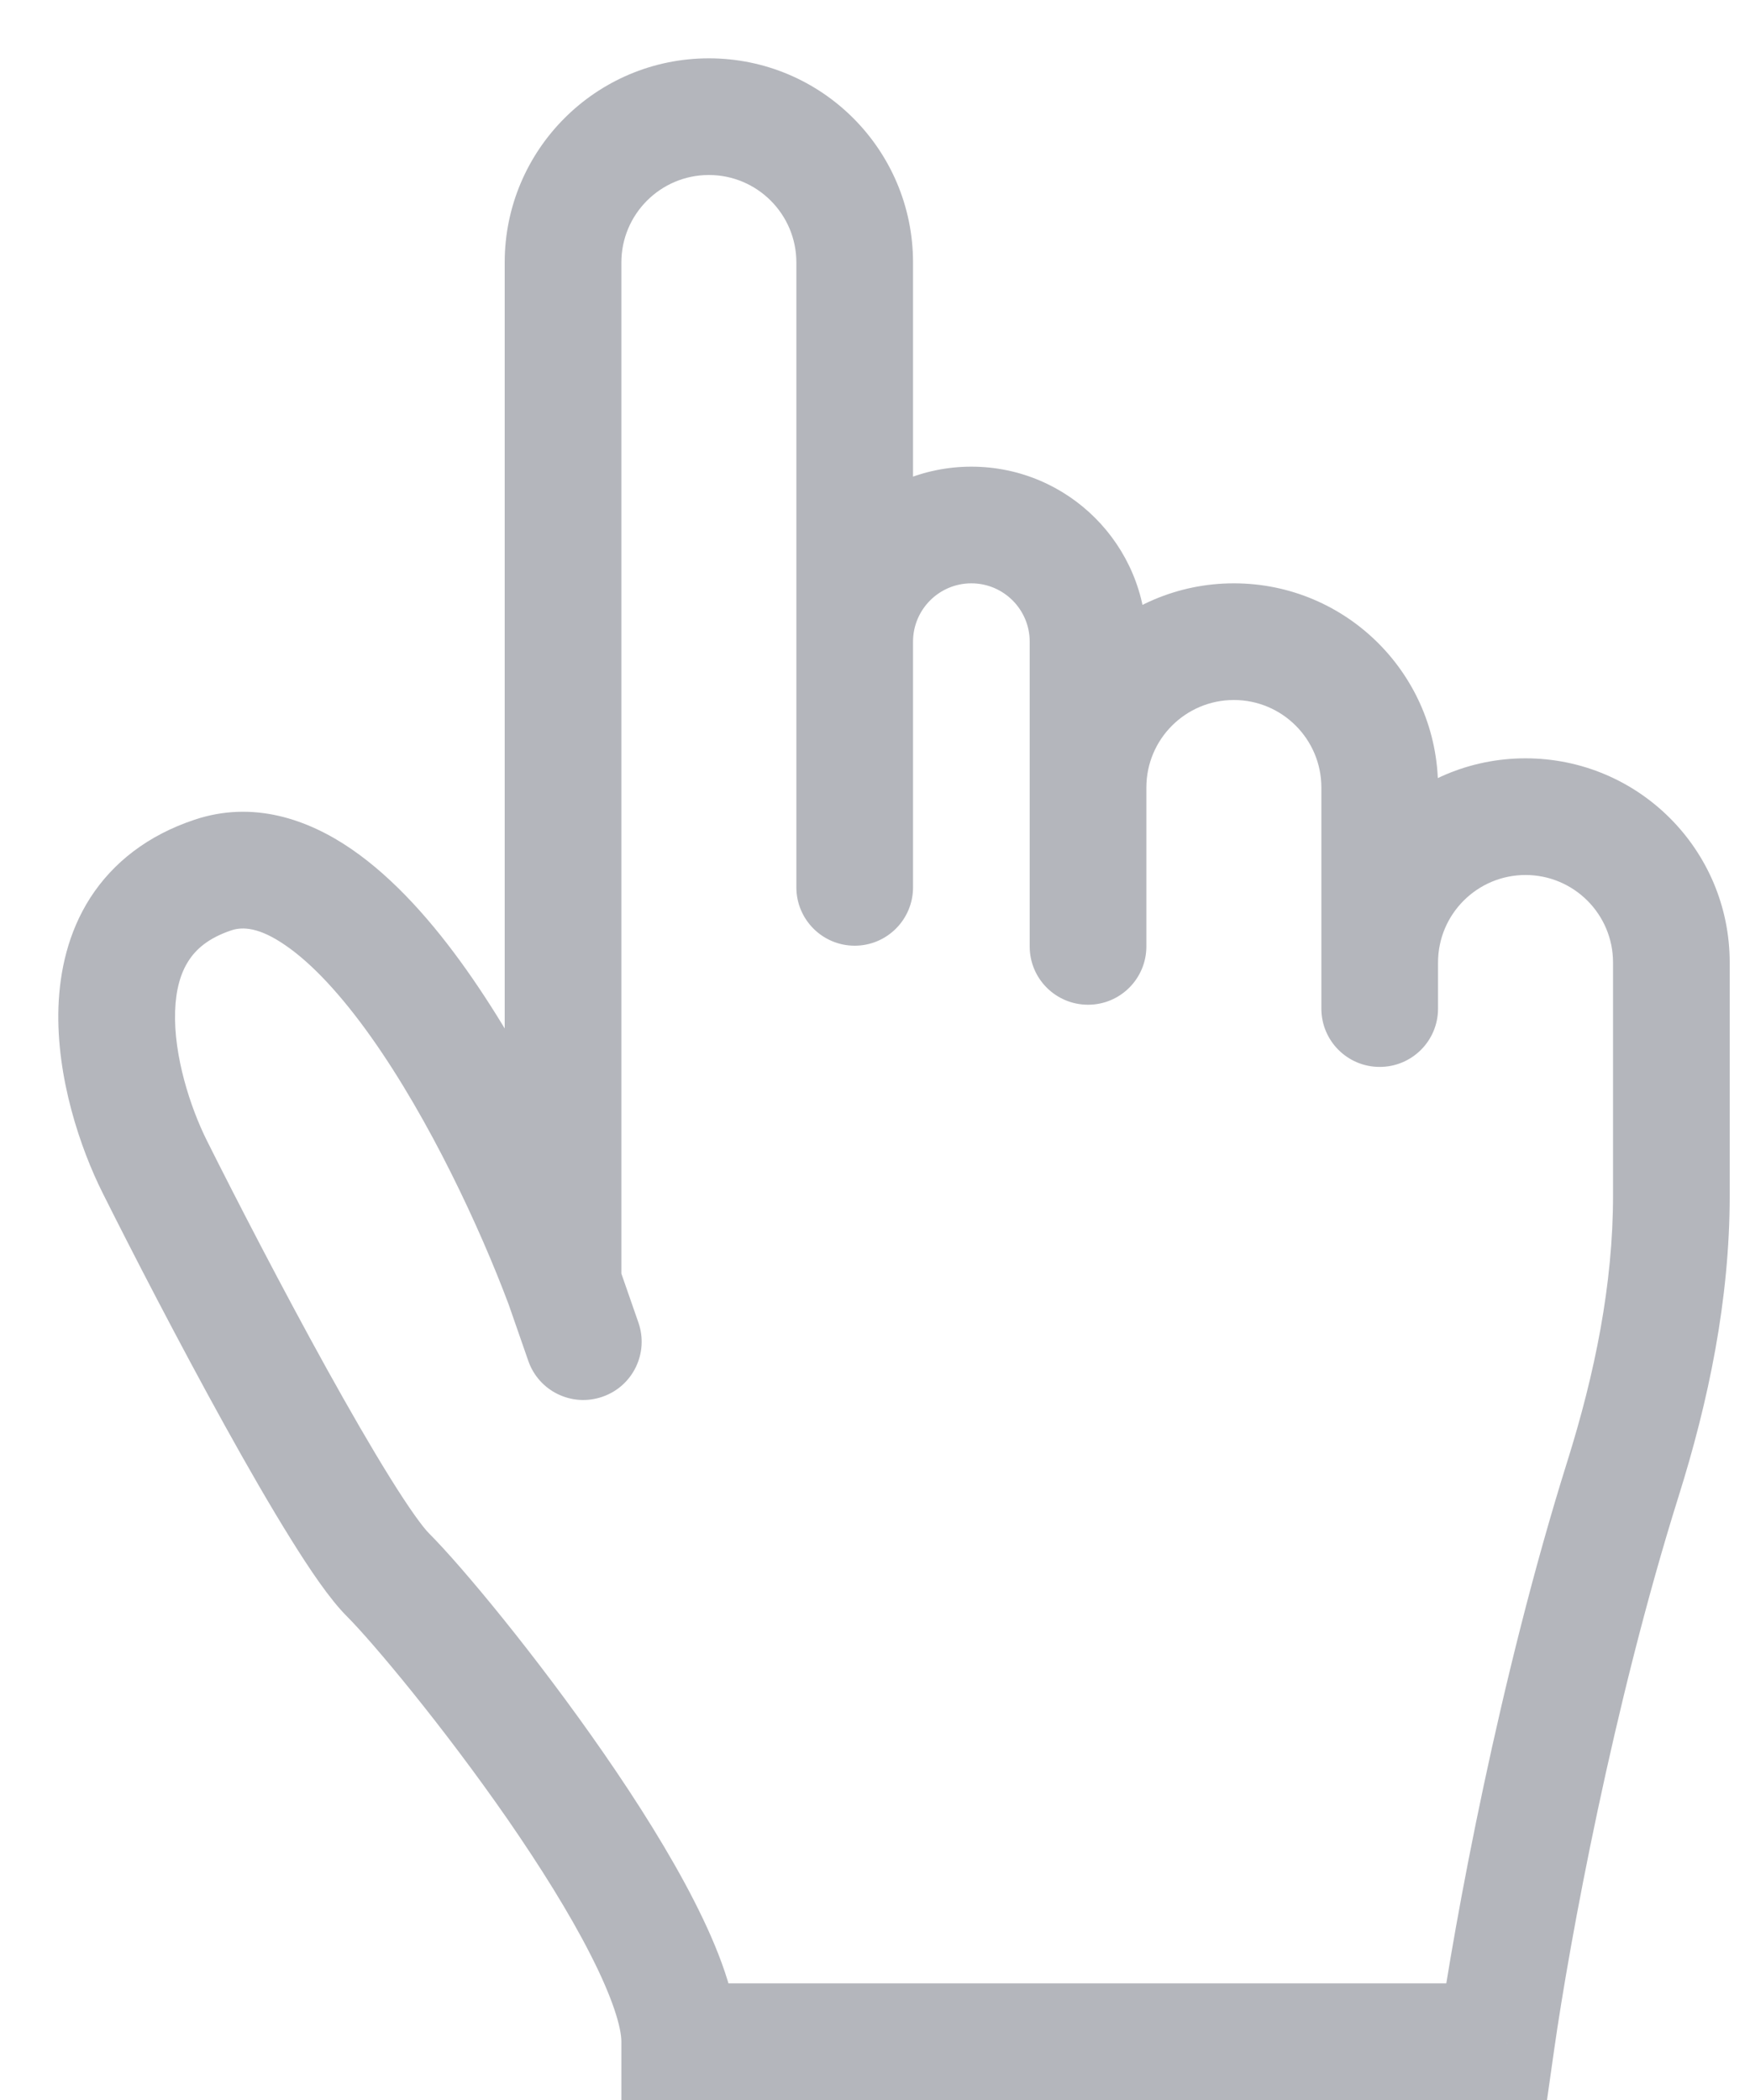 <svg width="15" height="18" viewBox="0 0 15 18" fill="none" xmlns="http://www.w3.org/2000/svg">
<path d="M5.826 17.5H5.326V18H5.826V17.5ZM12.826 17.5V18H13.26L13.321 17.571L12.826 17.5ZM9.326 8L8.826 8V8L9.326 8ZM1.326 10L0.879 10.224L0.879 10.224L1.326 10ZM11.326 8.645C11.326 8.922 11.55 9.145 11.826 9.145C12.102 9.145 12.326 8.922 12.326 8.645H11.326ZM8.826 8.113C8.826 8.389 9.05 8.612 9.326 8.612C9.603 8.612 9.826 8.388 9.826 8.112L8.826 8.113ZM6.826 7.606C6.826 7.882 7.05 8.106 7.326 8.106C7.602 8.106 7.826 7.882 7.826 7.606H6.826ZM4.528 11.664C4.618 11.925 4.903 12.063 5.164 11.972C5.425 11.882 5.563 11.597 5.472 11.336L4.528 11.664ZM9.326 5.5L9.826 5.5L9.326 5.5ZM13.91 12.68L13.433 12.53L13.91 12.68ZM13.321 17.571C13.454 16.637 13.829 14.607 14.387 12.829L13.433 12.53C12.854 14.375 12.469 16.461 12.331 17.429L13.321 17.571ZM12.326 8.5V8.25H11.326V8.5H12.326ZM13.826 8.25V10.249H14.826V8.25H13.826ZM11.326 6.75V8.5H12.326V6.75H11.326ZM7.826 7.5C7.826 6.966 7.826 6.147 7.826 5.5L6.826 5.5C6.826 6.147 6.826 6.966 6.826 7.5L7.826 7.5ZM5.326 11V2.25H4.326V11H5.326ZM6.826 2.25V7.5H7.826V2.25H6.826ZM5.294 10.824C5.035 10.134 4.567 9.116 3.997 8.311C3.713 7.91 3.382 7.532 3.014 7.279C2.642 7.023 2.171 6.858 1.668 7.026L1.984 7.974C2.081 7.942 2.223 7.948 2.447 8.103C2.676 8.26 2.927 8.531 3.181 8.889C3.685 9.6 4.117 10.533 4.358 11.176L5.294 10.824ZM1.668 7.026C1.269 7.159 0.97 7.391 0.774 7.695C0.583 7.993 0.512 8.325 0.501 8.633C0.481 9.237 0.69 9.846 0.879 10.224L1.773 9.776C1.629 9.487 1.488 9.047 1.501 8.667C1.507 8.483 1.548 8.341 1.616 8.236C1.678 8.139 1.783 8.041 1.984 7.974L1.668 7.026ZM0.879 10.224C1.131 10.728 1.534 11.509 1.926 12.217C2.122 12.571 2.317 12.91 2.491 13.189C2.655 13.453 2.826 13.707 2.973 13.854L3.68 13.146C3.626 13.093 3.51 12.935 3.34 12.661C3.179 12.402 2.993 12.079 2.801 11.733C2.418 11.041 2.021 10.272 1.773 9.776L0.879 10.224ZM5.826 18H12.826V17H5.826V18ZM2.973 13.854C3.194 14.075 3.8 14.799 4.353 15.597C4.627 15.994 4.879 16.395 5.06 16.751C5.253 17.128 5.326 17.379 5.326 17.5H6.326C6.326 17.121 6.149 16.685 5.951 16.296C5.742 15.886 5.463 15.444 5.175 15.028C4.603 14.201 3.959 13.425 3.68 13.146L2.973 13.854ZM8.826 5.5C8.826 6.06 8.826 6.685 8.826 7.17C8.826 7.412 8.826 7.62 8.826 7.767C8.826 7.84 8.826 7.899 8.826 7.938C8.826 7.958 8.826 7.974 8.826 7.984C8.826 7.989 8.826 7.993 8.826 7.996C8.826 7.997 8.826 7.998 8.826 7.999C8.826 7.999 8.826 8 8.826 8C8.826 8 8.826 8 8.826 8C8.826 8 8.826 8 8.826 8C8.826 8 8.826 8 9.326 8C9.826 8 9.826 8 9.826 8C9.826 8 9.826 8 9.826 8C9.826 8 9.826 8 9.826 8C9.826 8 9.826 7.999 9.826 7.999C9.826 7.998 9.826 7.997 9.826 7.996C9.826 7.993 9.826 7.989 9.826 7.984C9.826 7.974 9.826 7.958 9.826 7.939C9.826 7.899 9.826 7.84 9.826 7.767C9.826 7.62 9.826 7.412 9.826 7.17C9.826 6.685 9.826 6.06 9.826 5.5L8.826 5.5ZM9.326 8C9.826 8 9.826 8 9.826 8C9.826 8 9.826 8 9.826 8C9.826 8 9.826 8 9.826 8C9.826 8 9.826 8 9.826 8C9.826 7.999 9.826 7.999 9.826 7.998C9.826 7.997 9.826 7.995 9.826 7.993C9.826 7.988 9.826 7.981 9.826 7.972C9.826 7.954 9.826 7.928 9.826 7.894C9.826 7.826 9.826 7.729 9.826 7.613C9.826 7.379 9.826 7.067 9.826 6.75L8.826 6.75C8.826 7.067 8.826 7.379 8.826 7.613C8.826 7.729 8.826 7.826 8.826 7.894C8.826 7.928 8.826 7.954 8.826 7.972C8.826 7.981 8.826 7.988 8.826 7.993C8.826 7.995 8.826 7.997 8.826 7.998C8.826 7.999 8.826 7.999 8.826 8C8.826 8 8.826 8 8.826 8C8.826 8 8.826 8 8.826 8C8.826 8 8.826 8 8.826 8C8.826 8 8.826 8 9.326 8ZM11.326 8.5V8.645H12.326V8.5H11.326ZM8.826 8L8.826 8.113L9.826 8.112L9.826 8L8.826 8ZM6.826 7.5V7.606H7.826V7.5H6.826ZM4.354 11.164L4.528 11.664L5.472 11.336L5.298 10.836L4.354 11.164ZM9.826 6.75C9.826 6.336 10.162 6 10.576 6V5C9.61 5 8.826 5.784 8.826 6.75L9.826 6.75ZM6.076 1.5C6.49 1.5 6.826 1.836 6.826 2.25H7.826C7.826 1.284 7.043 0.5 6.076 0.5V1.5ZM5.326 2.25C5.326 1.836 5.662 1.5 6.076 1.5V0.5C5.11 0.5 4.326 1.284 4.326 2.25H5.326ZM8.326 5C8.602 5 8.826 5.224 8.826 5.5L9.826 5.5C9.826 4.671 9.154 4 8.326 4V5ZM13.076 7.5C13.49 7.5 13.826 7.836 13.826 8.25H14.826C14.826 7.283 14.043 6.5 13.076 6.5V7.5ZM7.826 5.5C7.826 5.224 8.05 5 8.326 5V4C7.498 4 6.826 4.671 6.826 5.5L7.826 5.5ZM12.326 8.25C12.326 7.836 12.662 7.5 13.076 7.5V6.5C12.11 6.5 11.326 7.283 11.326 8.25H12.326ZM12.326 6.75C12.326 5.784 11.543 5 10.576 5V6C10.99 6 11.326 6.336 11.326 6.75H12.326ZM14.387 12.829C14.644 12.011 14.826 11.142 14.826 10.249H13.826C13.826 11.008 13.671 11.772 13.433 12.53L14.387 12.829Z" fill="#B4B6BC"/>
</svg>
